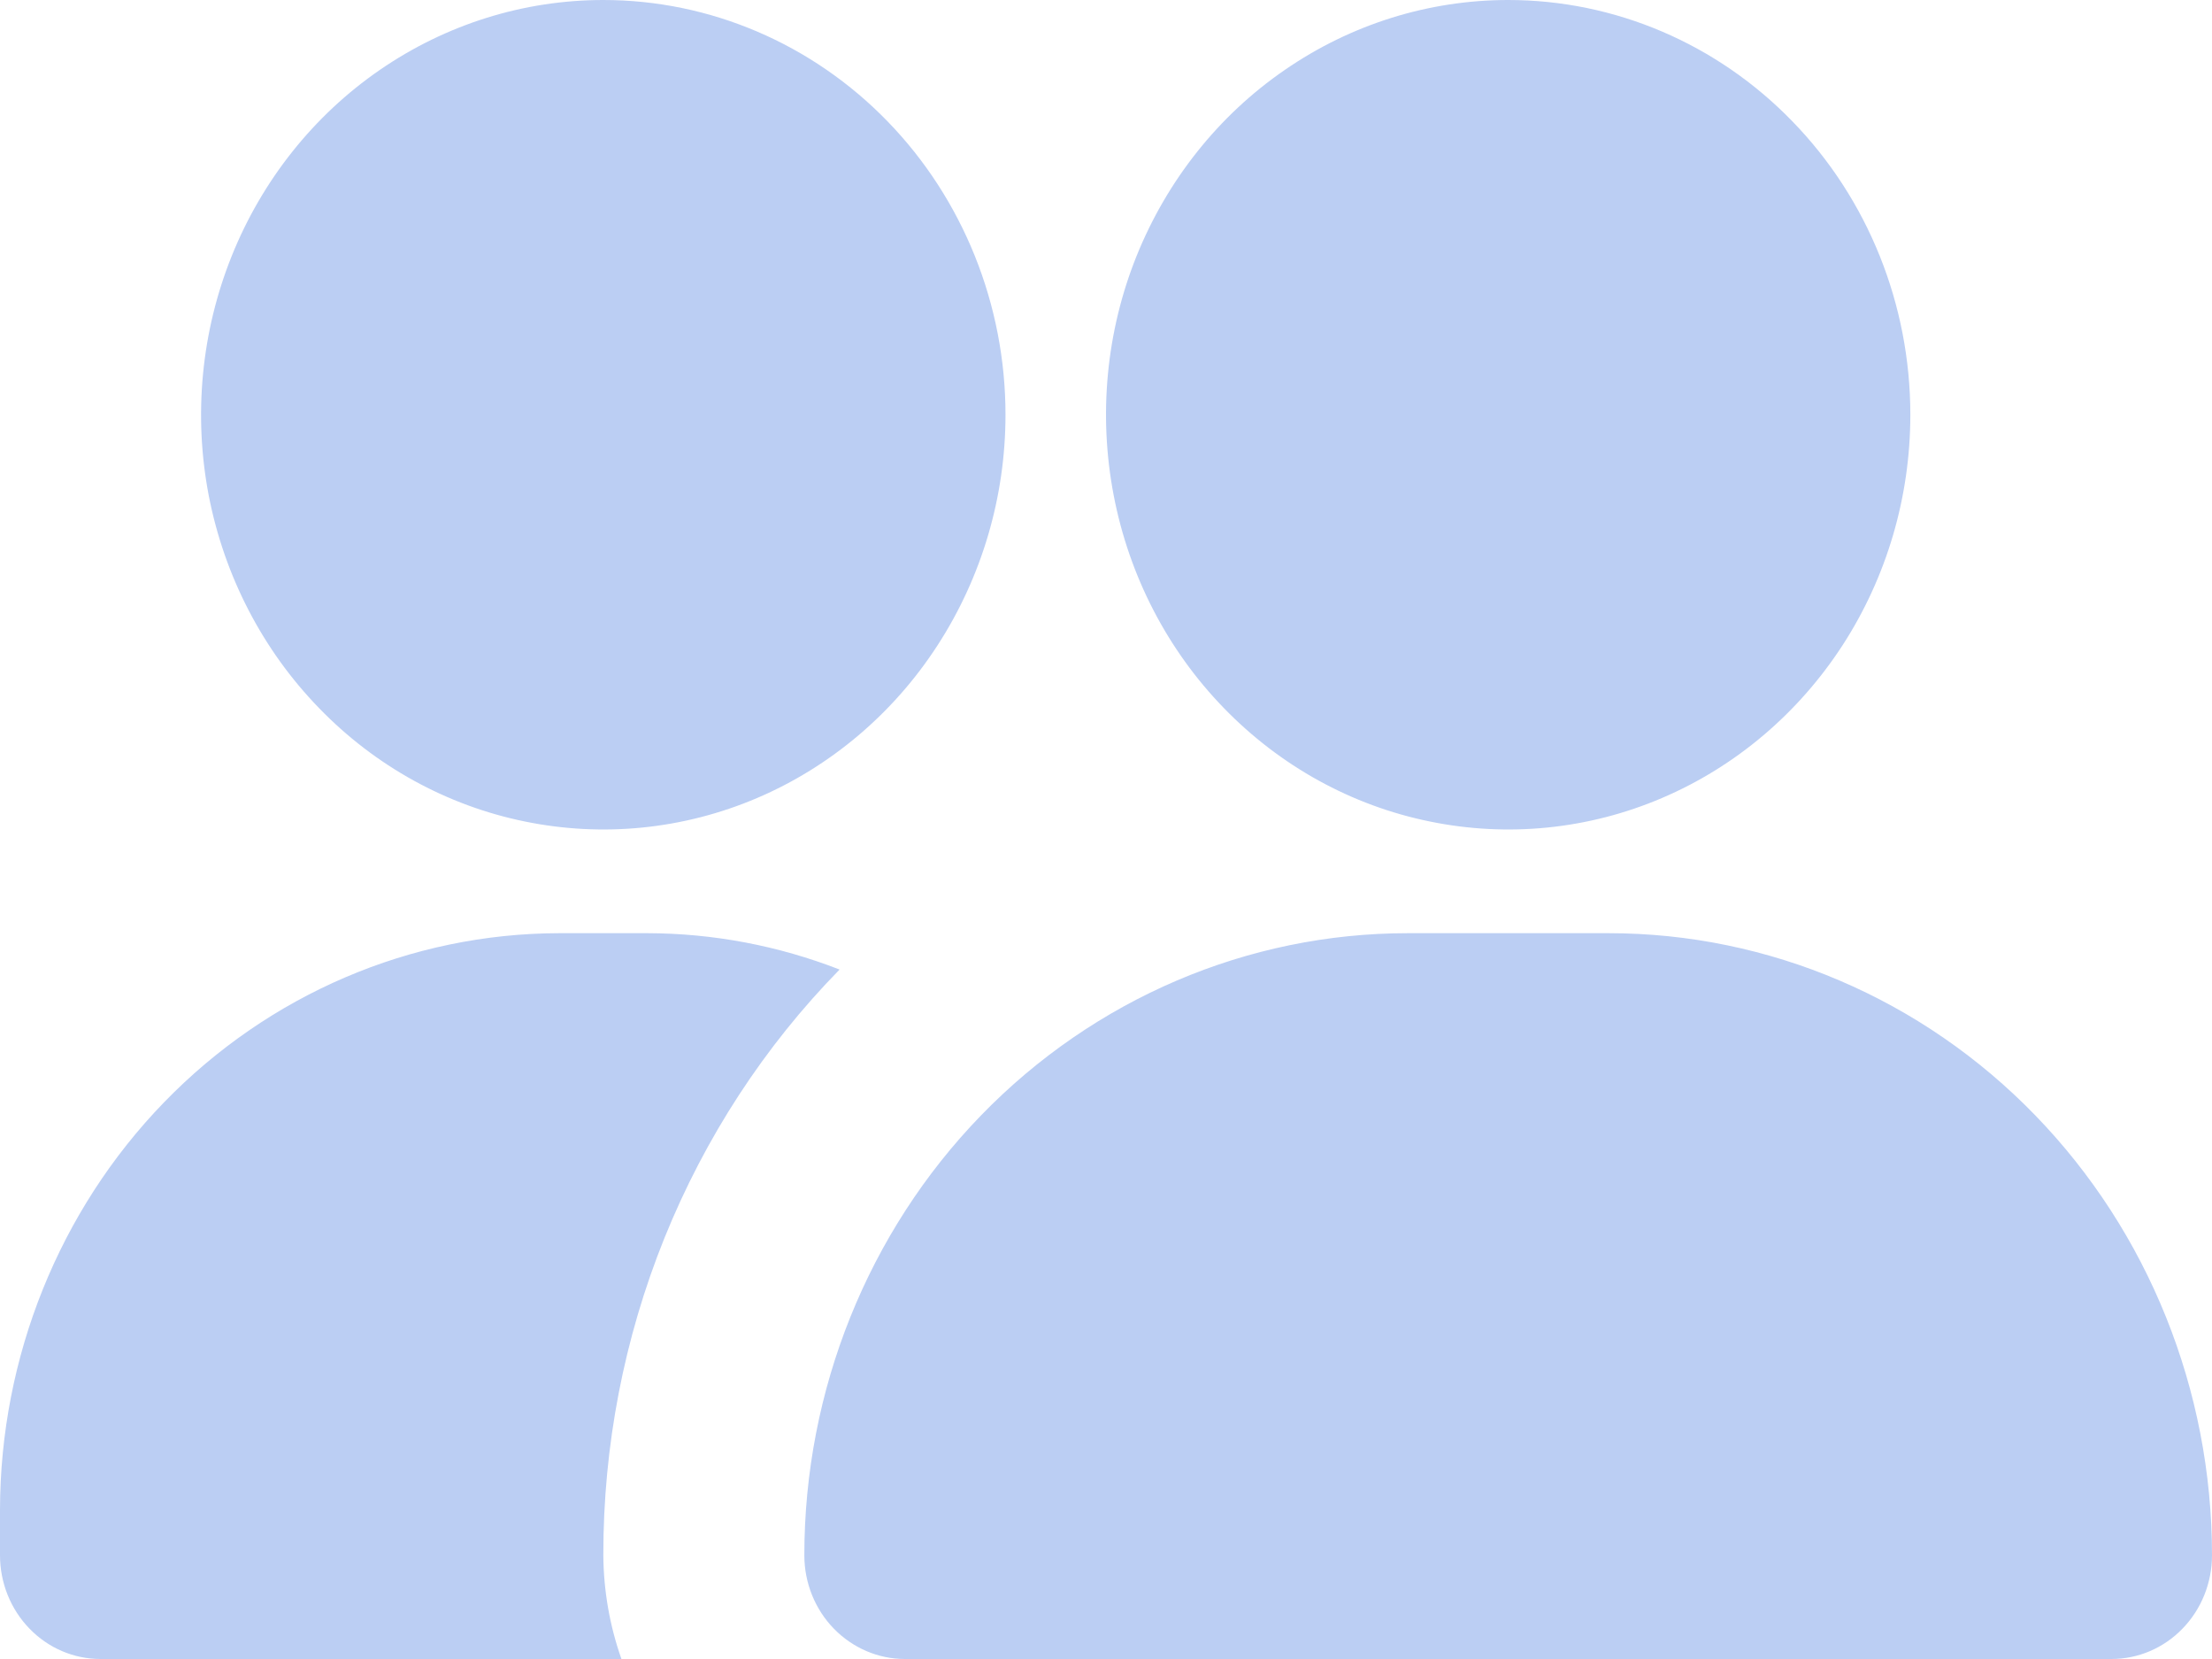 <svg width="16" height="12" viewBox="0 0 16 12" fill="none" xmlns="http://www.w3.org/2000/svg">
<path d="M16 11.25C16 11.449 15.923 11.64 15.787 11.78C15.651 11.921 15.466 12 15.273 12H6.545C6.353 12 6.168 11.921 6.031 11.78C5.895 11.64 5.818 11.449 5.818 11.25C5.818 10.056 6.278 8.912 7.096 8.068C7.915 7.224 9.025 6.75 10.182 6.75H11.636C12.794 6.75 13.904 7.224 14.722 8.068C15.54 8.912 16 10.056 16 11.25ZM10.909 0C10.334 0 9.771 0.176 9.293 0.506C8.814 0.835 8.442 1.304 8.221 1.852C8.001 2.4 7.944 3.003 8.056 3.585C8.168 4.167 8.445 4.702 8.852 5.121C9.259 5.541 9.777 5.827 10.342 5.942C10.906 6.058 11.491 5.999 12.022 5.772C12.554 5.545 13.008 5.16 13.328 4.667C13.648 4.173 13.818 3.593 13.818 3C13.818 2.204 13.512 1.441 12.966 0.879C12.421 0.316 11.681 0 10.909 0ZM4.364 0C3.788 0 3.226 0.176 2.747 0.506C2.269 0.835 1.896 1.304 1.676 1.852C1.456 2.4 1.398 3.003 1.51 3.585C1.623 4.167 1.9 4.702 2.307 5.121C2.713 5.541 3.232 5.827 3.796 5.942C4.36 6.058 4.945 5.999 5.477 5.772C6.008 5.545 6.463 5.16 6.782 4.667C7.102 4.173 7.273 3.593 7.273 3C7.273 2.204 6.966 1.441 6.421 0.879C5.875 0.316 5.135 0 4.364 0V0ZM4.364 11.25C4.363 10.462 4.513 9.682 4.806 8.955C5.1 8.227 5.53 7.567 6.073 7.013C5.629 6.84 5.158 6.751 4.684 6.75H4.044C2.972 6.752 1.944 7.192 1.186 7.974C0.429 8.755 0.002 9.815 0 10.92V11.25C0 11.449 0.077 11.64 0.213 11.78C0.349 11.921 0.534 12 0.727 12H4.495C4.41 11.759 4.366 11.506 4.364 11.25V11.25Z" fill="#BBCEF3"/>
</svg>
